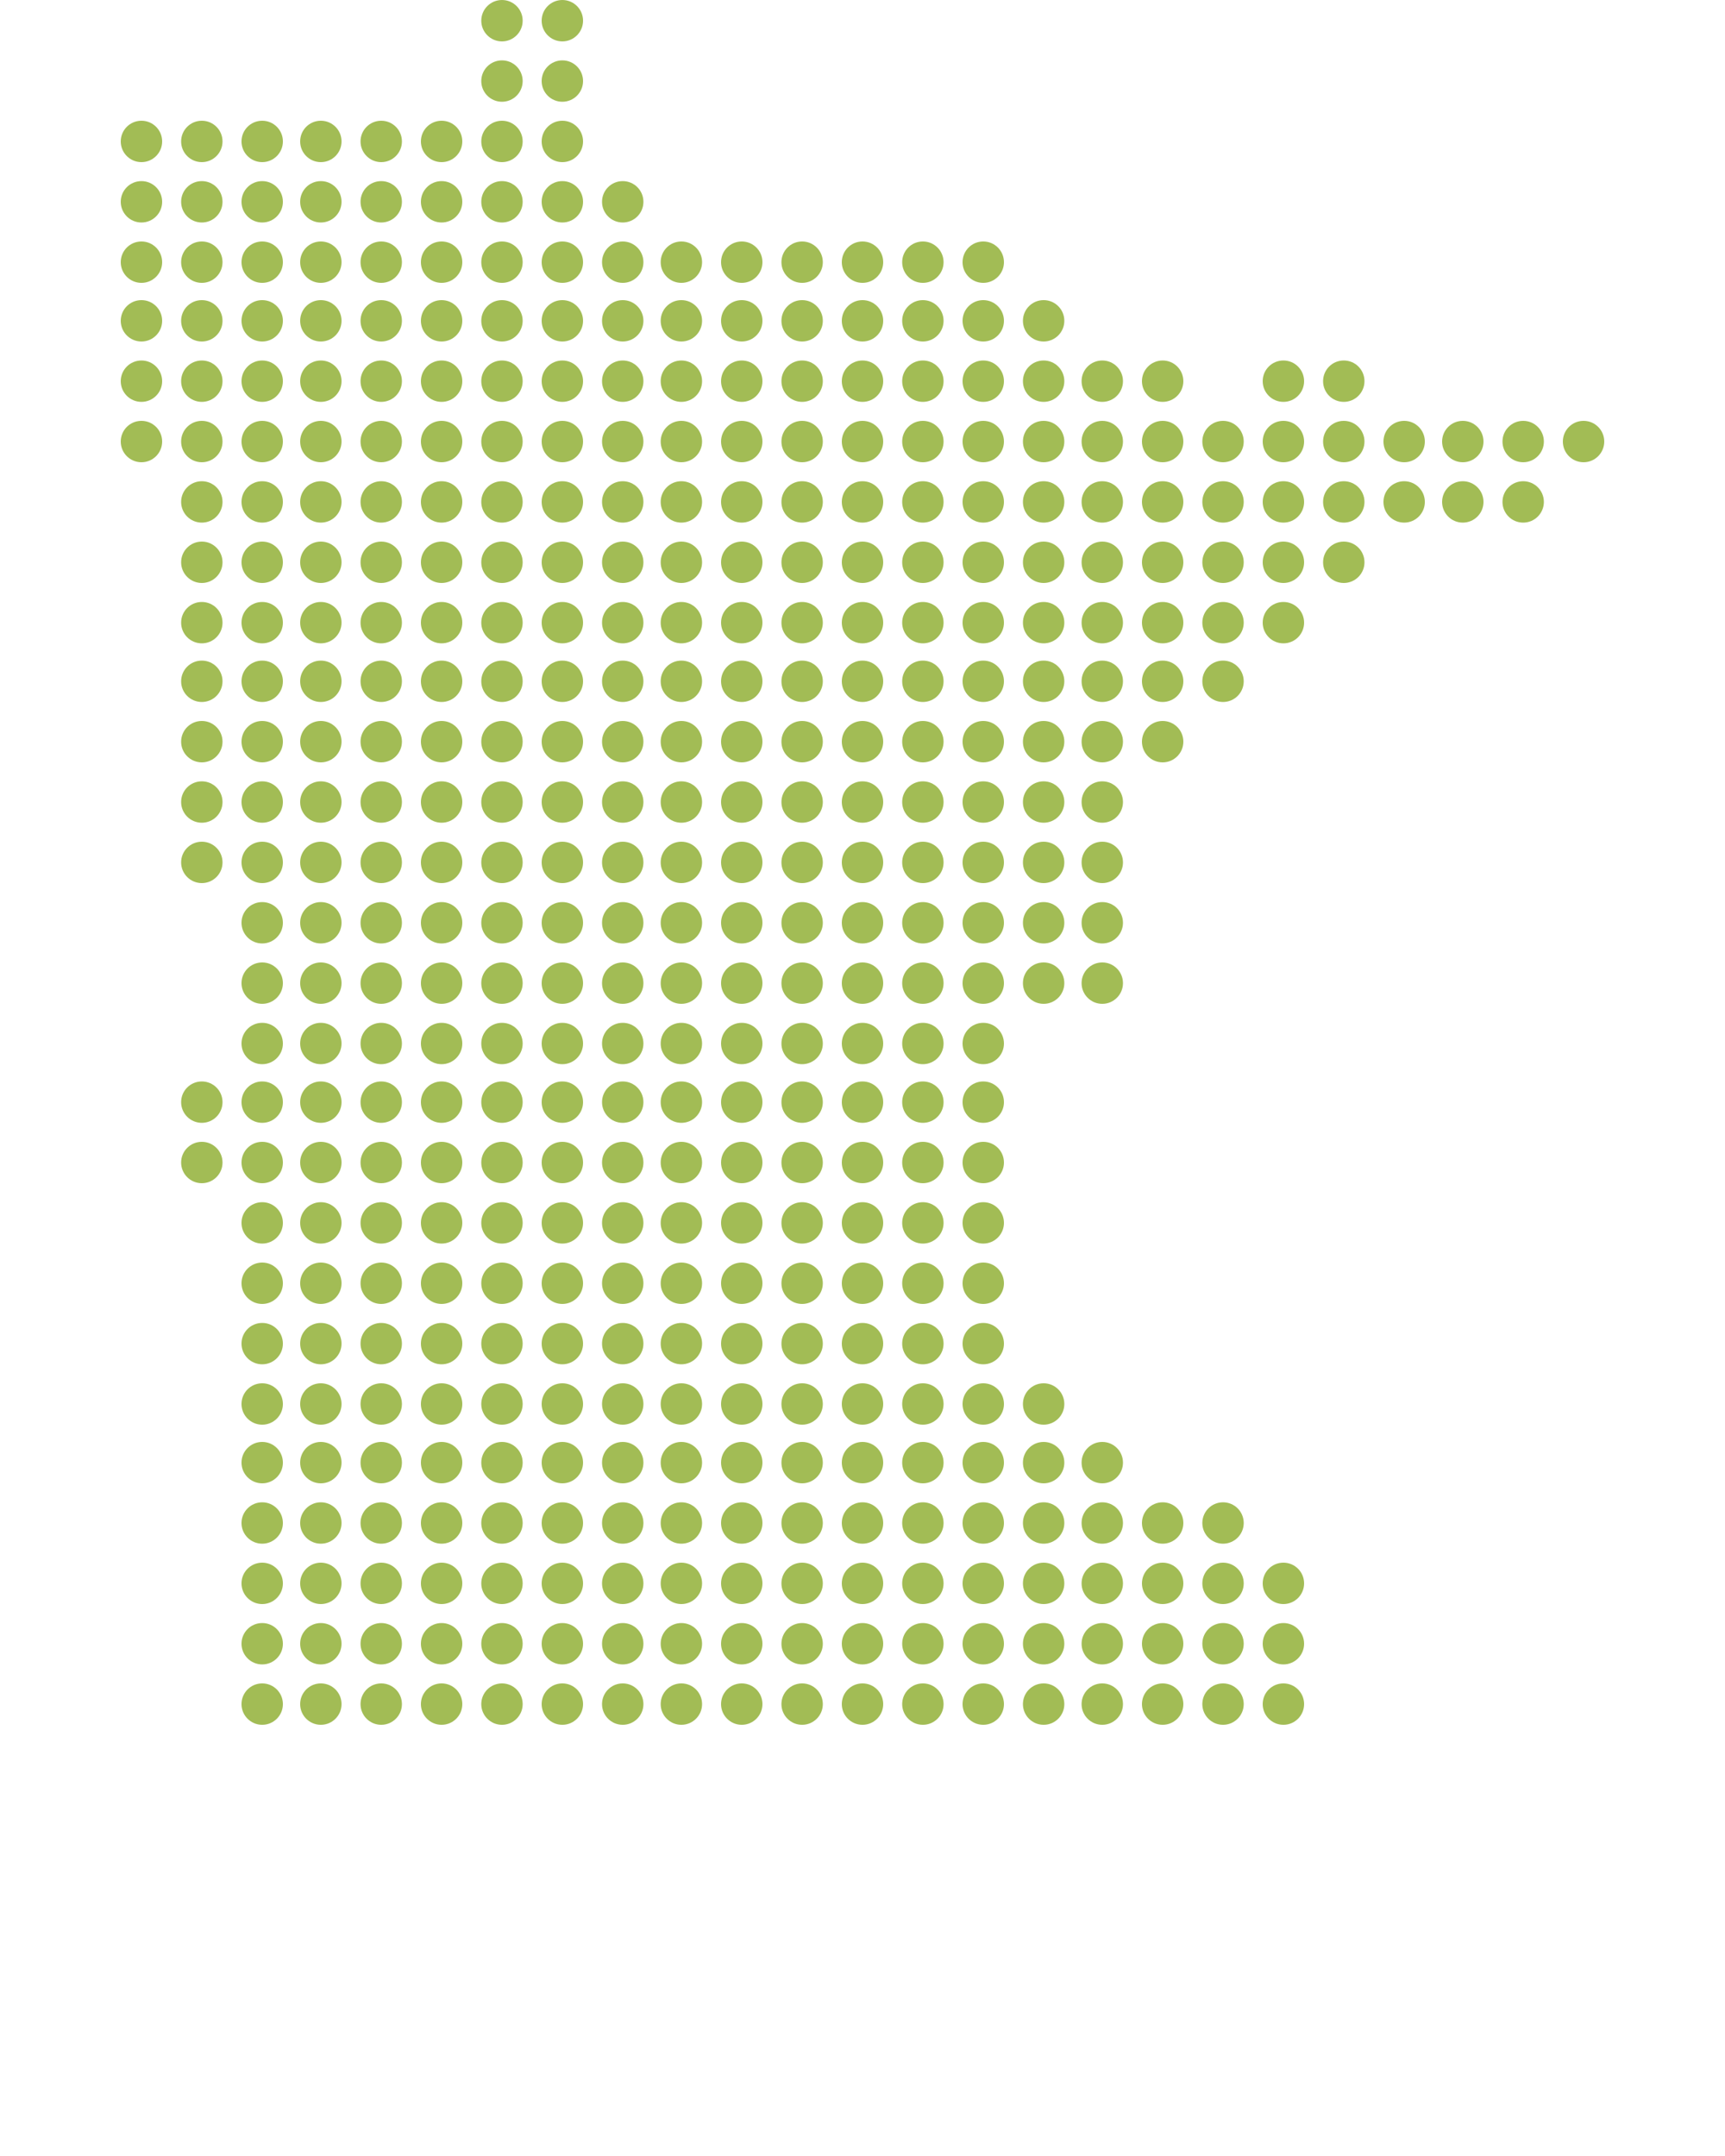 <?xml version="1.0" encoding="UTF-8" standalone="no"?>
<svg
   xmlns:dc="http://purl.org/dc/elements/1.1/"
   xmlns:cc="http://creativecommons.org/ns#"
   xmlns:rdf="http://www.w3.org/1999/02/22-rdf-syntax-ns#"
   xmlns:svg="http://www.w3.org/2000/svg"
   xmlns="http://www.w3.org/2000/svg"
   xmlns:sodipodi="http://sodipodi.sourceforge.net/DTD/sodipodi-0.dtd"
   xmlns:inkscape="http://www.inkscape.org/namespaces/inkscape"
   version="1.1"
   x="0px"
   y="0px"
   viewBox="0 0 100 125"
   style="enable-background:new 0 0 100 100;"
   xml:space="preserve"
   id="svg4296"
   inkscape:version="0.91 r13725"
   sodipodi:docname="mn.svg"><defs
     id="defs5178" /><sodipodi:namedview
     pagecolor="#ffffff"
     bordercolor="#666666"
     borderopacity="1"
     objecttolerance="10"
     gridtolerance="10"
     guidetolerance="10"
     inkscape:pageopacity="0"
     inkscape:pageshadow="2"
     inkscape:window-width="1275"
     inkscape:window-height="818"
     id="namedview5176"
     showgrid="false"
     inkscape:zoom="5.232"
     inkscape:cx="52.866972"
     inkscape:cy="77.79052"
     inkscape:window-x="71"
     inkscape:window-y="5"
     inkscape:window-maximized="0"
     inkscape:current-layer="svg4296" /><g
     id="g4298"
     style="fill:#a2bc55;fill-opacity:1"><circle
       cx="29.1"
       cy="1.2"
       r="1.2"
       id="circle4300"
       style="fill:#a2bc55;fill-opacity:1" /><circle
       cx="32.6"
       cy="1.2"
       r="1.2"
       id="circle4302"
       style="fill:#a2bc55;fill-opacity:1" /><circle
       cx="29.1"
       cy="4.7"
       r="1.2"
       id="circle4304"
       style="fill:#a2bc55;fill-opacity:1" /><circle
       cx="32.6"
       cy="4.7"
       r="1.2"
       id="circle4306"
       style="fill:#a2bc55;fill-opacity:1" /><circle
       cx="8.2"
       cy="8.2"
       r="1.2"
       id="circle4308"
       style="fill:#a2bc55;fill-opacity:1" /><circle
       cx="11.7"
       cy="8.2"
       r="1.2"
       id="circle4310"
       style="fill:#a2bc55;fill-opacity:1" /><circle
       cx="15.2"
       cy="8.2"
       r="1.2"
       id="circle4312"
       style="fill:#a2bc55;fill-opacity:1" /><circle
       cx="18.6"
       cy="8.2"
       r="1.2"
       id="circle4314"
       style="fill:#a2bc55;fill-opacity:1" /><circle
       cx="22.1"
       cy="8.2"
       r="1.2"
       id="circle4316"
       style="fill:#a2bc55;fill-opacity:1" /><circle
       cx="25.6"
       cy="8.2"
       r="1.2"
       id="circle4318"
       style="fill:#a2bc55;fill-opacity:1" /><circle
       cx="29.1"
       cy="8.2"
       r="1.2"
       id="circle4320"
       style="fill:#a2bc55;fill-opacity:1" /><circle
       cx="32.6"
       cy="8.2"
       r="1.2"
       id="circle4322"
       style="fill:#a2bc55;fill-opacity:1" /><circle
       cx="8.2"
       cy="11.7"
       r="1.2"
       id="circle4324"
       style="fill:#a2bc55;fill-opacity:1" /><circle
       cx="11.7"
       cy="11.7"
       r="1.2"
       id="circle4326"
       style="fill:#a2bc55;fill-opacity:1" /><circle
       cx="15.2"
       cy="11.7"
       r="1.2"
       id="circle4328"
       style="fill:#a2bc55;fill-opacity:1" /><circle
       cx="18.6"
       cy="11.7"
       r="1.2"
       id="circle4330"
       style="fill:#a2bc55;fill-opacity:1" /><circle
       cx="22.1"
       cy="11.7"
       r="1.2"
       id="circle4332"
       style="fill:#a2bc55;fill-opacity:1" /><circle
       cx="25.6"
       cy="11.7"
       r="1.2"
       id="circle4334"
       style="fill:#a2bc55;fill-opacity:1" /><circle
       cx="29.1"
       cy="11.7"
       r="1.2"
       id="circle4336"
       style="fill:#a2bc55;fill-opacity:1" /><circle
       cx="32.6"
       cy="11.7"
       r="1.2"
       id="circle4338"
       style="fill:#a2bc55;fill-opacity:1" /><circle
       cx="36.1"
       cy="11.7"
       r="1.2"
       id="circle4340"
       style="fill:#a2bc55;fill-opacity:1" /><circle
       cx="8.2"
       cy="15.2"
       r="1.2"
       id="circle4342"
       style="fill:#a2bc55;fill-opacity:1" /><circle
       cx="11.7"
       cy="15.2"
       r="1.2"
       id="circle4344"
       style="fill:#a2bc55;fill-opacity:1" /><circle
       cx="15.2"
       cy="15.2"
       r="1.2"
       id="circle4346"
       style="fill:#a2bc55;fill-opacity:1" /><circle
       cx="18.6"
       cy="15.2"
       r="1.2"
       id="circle4348"
       style="fill:#a2bc55;fill-opacity:1" /><circle
       cx="22.1"
       cy="15.2"
       r="1.2"
       id="circle4350"
       style="fill:#a2bc55;fill-opacity:1" /><circle
       cx="25.6"
       cy="15.2"
       r="1.2"
       id="circle4352"
       style="fill:#a2bc55;fill-opacity:1" /><circle
       cx="29.1"
       cy="15.2"
       r="1.2"
       id="circle4354"
       style="fill:#a2bc55;fill-opacity:1" /><circle
       cx="32.6"
       cy="15.2"
       r="1.2"
       id="circle4356"
       style="fill:#a2bc55;fill-opacity:1" /><circle
       cx="36.1"
       cy="15.2"
       r="1.2"
       id="circle4358"
       style="fill:#a2bc55;fill-opacity:1" /><circle
       cx="39.5"
       cy="15.2"
       r="1.2"
       id="circle4360"
       style="fill:#a2bc55;fill-opacity:1" /><circle
       cx="43"
       cy="15.2"
       r="1.2"
       id="circle4362"
       style="fill:#a2bc55;fill-opacity:1" /><circle
       cx="46.5"
       cy="15.2"
       r="1.2"
       id="circle4364"
       style="fill:#a2bc55;fill-opacity:1" /><circle
       cx="50"
       cy="15.2"
       r="1.2"
       id="circle4366"
       style="fill:#a2bc55;fill-opacity:1" /><circle
       cx="53.5"
       cy="15.2"
       r="1.2"
       id="circle4368"
       style="fill:#a2bc55;fill-opacity:1" /><circle
       cx="57"
       cy="15.2"
       r="1.2"
       id="circle4370"
       style="fill:#a2bc55;fill-opacity:1" /><circle
       cx="8.2"
       cy="18.6"
       r="1.2"
       id="circle4372"
       style="fill:#a2bc55;fill-opacity:1" /><circle
       cx="11.7"
       cy="18.6"
       r="1.2"
       id="circle4374"
       style="fill:#a2bc55;fill-opacity:1" /><circle
       cx="15.2"
       cy="18.6"
       r="1.2"
       id="circle4376"
       style="fill:#a2bc55;fill-opacity:1" /><circle
       cx="18.6"
       cy="18.6"
       r="1.2"
       id="circle4378"
       style="fill:#a2bc55;fill-opacity:1" /><circle
       cx="22.1"
       cy="18.6"
       r="1.2"
       id="circle4380"
       style="fill:#a2bc55;fill-opacity:1" /><circle
       cx="25.6"
       cy="18.6"
       r="1.2"
       id="circle4382"
       style="fill:#a2bc55;fill-opacity:1" /><circle
       cx="29.1"
       cy="18.6"
       r="1.2"
       id="circle4384"
       style="fill:#a2bc55;fill-opacity:1" /><circle
       cx="32.6"
       cy="18.6"
       r="1.2"
       id="circle4386"
       style="fill:#a2bc55;fill-opacity:1" /><circle
       cx="36.1"
       cy="18.6"
       r="1.2"
       id="circle4388"
       style="fill:#a2bc55;fill-opacity:1" /><circle
       cx="39.5"
       cy="18.6"
       r="1.2"
       id="circle4390"
       style="fill:#a2bc55;fill-opacity:1" /><circle
       cx="43"
       cy="18.6"
       r="1.2"
       id="circle4392"
       style="fill:#a2bc55;fill-opacity:1" /><circle
       cx="46.5"
       cy="18.6"
       r="1.2"
       id="circle4394"
       style="fill:#a2bc55;fill-opacity:1" /><circle
       cx="50"
       cy="18.6"
       r="1.2"
       id="circle4396"
       style="fill:#a2bc55;fill-opacity:1" /><circle
       cx="53.5"
       cy="18.6"
       r="1.2"
       id="circle4398"
       style="fill:#a2bc55;fill-opacity:1" /><circle
       cx="57"
       cy="18.6"
       r="1.2"
       id="circle4400"
       style="fill:#a2bc55;fill-opacity:1" /><circle
       cx="60.5"
       cy="18.6"
       r="1.2"
       id="circle4402"
       style="fill:#a2bc55;fill-opacity:1" /><circle
       cx="8.2"
       cy="22.1"
       r="1.2"
       id="circle4404"
       style="fill:#a2bc55;fill-opacity:1" /><circle
       cx="11.7"
       cy="22.1"
       r="1.2"
       id="circle4406"
       style="fill:#a2bc55;fill-opacity:1" /><circle
       cx="15.2"
       cy="22.1"
       r="1.2"
       id="circle4408"
       style="fill:#a2bc55;fill-opacity:1" /><circle
       cx="18.6"
       cy="22.1"
       r="1.2"
       id="circle4410"
       style="fill:#a2bc55;fill-opacity:1" /><circle
       cx="22.1"
       cy="22.1"
       r="1.2"
       id="circle4412"
       style="fill:#a2bc55;fill-opacity:1" /><circle
       cx="25.6"
       cy="22.1"
       r="1.2"
       id="circle4414"
       style="fill:#a2bc55;fill-opacity:1" /><circle
       cx="29.1"
       cy="22.1"
       r="1.2"
       id="circle4416"
       style="fill:#a2bc55;fill-opacity:1" /><circle
       cx="32.6"
       cy="22.1"
       r="1.2"
       id="circle4418"
       style="fill:#a2bc55;fill-opacity:1" /><circle
       cx="36.1"
       cy="22.1"
       r="1.2"
       id="circle4420"
       style="fill:#a2bc55;fill-opacity:1" /><circle
       cx="39.5"
       cy="22.1"
       r="1.2"
       id="circle4422"
       style="fill:#a2bc55;fill-opacity:1" /><circle
       cx="43"
       cy="22.1"
       r="1.2"
       id="circle4424"
       style="fill:#a2bc55;fill-opacity:1" /><circle
       cx="46.5"
       cy="22.1"
       r="1.2"
       id="circle4426"
       style="fill:#a2bc55;fill-opacity:1" /><circle
       cx="50"
       cy="22.1"
       r="1.2"
       id="circle4428"
       style="fill:#a2bc55;fill-opacity:1" /><circle
       cx="53.5"
       cy="22.1"
       r="1.2"
       id="circle4430"
       style="fill:#a2bc55;fill-opacity:1" /><circle
       cx="57"
       cy="22.1"
       r="1.2"
       id="circle4432"
       style="fill:#a2bc55;fill-opacity:1" /><circle
       cx="60.5"
       cy="22.1"
       r="1.2"
       id="circle4434"
       style="fill:#a2bc55;fill-opacity:1" /><circle
       cx="63.9"
       cy="22.1"
       r="1.2"
       id="circle4436"
       style="fill:#a2bc55;fill-opacity:1" /><circle
       cx="67.4"
       cy="22.1"
       r="1.2"
       id="circle4438"
       style="fill:#a2bc55;fill-opacity:1" /><circle
       cx="74.4"
       cy="22.1"
       r="1.2"
       id="circle4440"
       style="fill:#a2bc55;fill-opacity:1" /><circle
       cx="77.9"
       cy="22.1"
       r="1.2"
       id="circle4442"
       style="fill:#a2bc55;fill-opacity:1" /><circle
       cx="8.2"
       cy="25.6"
       r="1.2"
       id="circle4444"
       style="fill:#a2bc55;fill-opacity:1" /><circle
       cx="11.7"
       cy="25.6"
       r="1.2"
       id="circle4446"
       style="fill:#a2bc55;fill-opacity:1" /><circle
       cx="15.2"
       cy="25.6"
       r="1.2"
       id="circle4448"
       style="fill:#a2bc55;fill-opacity:1" /><circle
       cx="18.6"
       cy="25.6"
       r="1.2"
       id="circle4450"
       style="fill:#a2bc55;fill-opacity:1" /><circle
       cx="22.1"
       cy="25.6"
       r="1.2"
       id="circle4452"
       style="fill:#a2bc55;fill-opacity:1" /><circle
       cx="25.6"
       cy="25.6"
       r="1.2"
       id="circle4454"
       style="fill:#a2bc55;fill-opacity:1" /><circle
       cx="29.1"
       cy="25.6"
       r="1.2"
       id="circle4456"
       style="fill:#a2bc55;fill-opacity:1" /><circle
       cx="32.6"
       cy="25.6"
       r="1.2"
       id="circle4458"
       style="fill:#a2bc55;fill-opacity:1" /><circle
       cx="36.1"
       cy="25.6"
       r="1.2"
       id="circle4460"
       style="fill:#a2bc55;fill-opacity:1" /><circle
       cx="39.5"
       cy="25.6"
       r="1.2"
       id="circle4462"
       style="fill:#a2bc55;fill-opacity:1" /><circle
       cx="43"
       cy="25.6"
       r="1.2"
       id="circle4464"
       style="fill:#a2bc55;fill-opacity:1" /><circle
       cx="46.5"
       cy="25.6"
       r="1.2"
       id="circle4466"
       style="fill:#a2bc55;fill-opacity:1" /><circle
       cx="50"
       cy="25.6"
       r="1.2"
       id="circle4468"
       style="fill:#a2bc55;fill-opacity:1" /><circle
       cx="53.5"
       cy="25.6"
       r="1.2"
       id="circle4470"
       style="fill:#a2bc55;fill-opacity:1" /><circle
       cx="57"
       cy="25.6"
       r="1.2"
       id="circle4472"
       style="fill:#a2bc55;fill-opacity:1" /><circle
       cx="60.5"
       cy="25.6"
       r="1.2"
       id="circle4474"
       style="fill:#a2bc55;fill-opacity:1" /><circle
       cx="63.9"
       cy="25.6"
       r="1.2"
       id="circle4476"
       style="fill:#a2bc55;fill-opacity:1" /><circle
       cx="67.4"
       cy="25.6"
       r="1.2"
       id="circle4478"
       style="fill:#a2bc55;fill-opacity:1" /><circle
       cx="70.9"
       cy="25.6"
       r="1.2"
       id="circle4480"
       style="fill:#a2bc55;fill-opacity:1" /><circle
       cx="74.4"
       cy="25.6"
       r="1.2"
       id="circle4482"
       style="fill:#a2bc55;fill-opacity:1" /><circle
       cx="77.9"
       cy="25.6"
       r="1.2"
       id="circle4484"
       style="fill:#a2bc55;fill-opacity:1" /><circle
       cx="81.4"
       cy="25.6"
       r="1.2"
       id="circle4486"
       style="fill:#a2bc55;fill-opacity:1" /><circle
       cx="84.8"
       cy="25.6"
       r="1.2"
       id="circle4488"
       style="fill:#a2bc55;fill-opacity:1" /><circle
       cx="88.3"
       cy="25.6"
       r="1.2"
       id="circle4490"
       style="fill:#a2bc55;fill-opacity:1" /><circle
       cx="91.8"
       cy="25.6"
       r="1.2"
       id="circle4492"
       style="fill:#a2bc55;fill-opacity:1" /><circle
       cx="11.7"
       cy="29.1"
       r="1.2"
       id="circle4494"
       style="fill:#a2bc55;fill-opacity:1" /><circle
       cx="15.2"
       cy="29.1"
       r="1.2"
       id="circle4496"
       style="fill:#a2bc55;fill-opacity:1" /><circle
       cx="18.6"
       cy="29.1"
       r="1.2"
       id="circle4498"
       style="fill:#a2bc55;fill-opacity:1" /><circle
       cx="22.1"
       cy="29.1"
       r="1.2"
       id="circle4500"
       style="fill:#a2bc55;fill-opacity:1" /><circle
       cx="25.6"
       cy="29.1"
       r="1.2"
       id="circle4502"
       style="fill:#a2bc55;fill-opacity:1" /><circle
       cx="29.1"
       cy="29.1"
       r="1.2"
       id="circle4504"
       style="fill:#a2bc55;fill-opacity:1" /><circle
       cx="32.6"
       cy="29.1"
       r="1.2"
       id="circle4506"
       style="fill:#a2bc55;fill-opacity:1" /><circle
       cx="36.1"
       cy="29.1"
       r="1.2"
       id="circle4508"
       style="fill:#a2bc55;fill-opacity:1" /><circle
       cx="39.5"
       cy="29.1"
       r="1.2"
       id="circle4510"
       style="fill:#a2bc55;fill-opacity:1" /><circle
       cx="43"
       cy="29.1"
       r="1.2"
       id="circle4512"
       style="fill:#a2bc55;fill-opacity:1" /><circle
       cx="46.5"
       cy="29.1"
       r="1.2"
       id="circle4514"
       style="fill:#a2bc55;fill-opacity:1" /><circle
       cx="50"
       cy="29.1"
       r="1.2"
       id="circle4516"
       style="fill:#a2bc55;fill-opacity:1" /><circle
       cx="53.5"
       cy="29.1"
       r="1.2"
       id="circle4518"
       style="fill:#a2bc55;fill-opacity:1" /><circle
       cx="57"
       cy="29.1"
       r="1.2"
       id="circle4520"
       style="fill:#a2bc55;fill-opacity:1" /><circle
       cx="60.5"
       cy="29.1"
       r="1.2"
       id="circle4522"
       style="fill:#a2bc55;fill-opacity:1" /><circle
       cx="63.9"
       cy="29.1"
       r="1.2"
       id="circle4524"
       style="fill:#a2bc55;fill-opacity:1" /><circle
       cx="67.4"
       cy="29.1"
       r="1.2"
       id="circle4526"
       style="fill:#a2bc55;fill-opacity:1" /><circle
       cx="70.9"
       cy="29.1"
       r="1.2"
       id="circle4528"
       style="fill:#a2bc55;fill-opacity:1" /><circle
       cx="74.4"
       cy="29.1"
       r="1.2"
       id="circle4530"
       style="fill:#a2bc55;fill-opacity:1" /><circle
       cx="77.9"
       cy="29.1"
       r="1.2"
       id="circle4532"
       style="fill:#a2bc55;fill-opacity:1" /><circle
       cx="81.4"
       cy="29.1"
       r="1.2"
       id="circle4534"
       style="fill:#a2bc55;fill-opacity:1" /><circle
       cx="84.8"
       cy="29.1"
       r="1.2"
       id="circle4536"
       style="fill:#a2bc55;fill-opacity:1" /><circle
       cx="88.3"
       cy="29.1"
       r="1.2"
       id="circle4538"
       style="fill:#a2bc55;fill-opacity:1" /><circle
       cx="11.7"
       cy="32.6"
       r="1.2"
       id="circle4540"
       style="fill:#a2bc55;fill-opacity:1" /><circle
       cx="15.2"
       cy="32.6"
       r="1.2"
       id="circle4542"
       style="fill:#a2bc55;fill-opacity:1" /><circle
       cx="18.6"
       cy="32.6"
       r="1.2"
       id="circle4544"
       style="fill:#a2bc55;fill-opacity:1" /><circle
       cx="22.1"
       cy="32.6"
       r="1.2"
       id="circle4546"
       style="fill:#a2bc55;fill-opacity:1" /><circle
       cx="25.6"
       cy="32.6"
       r="1.2"
       id="circle4548"
       style="fill:#a2bc55;fill-opacity:1" /><circle
       cx="29.1"
       cy="32.6"
       r="1.2"
       id="circle4550"
       style="fill:#a2bc55;fill-opacity:1" /><circle
       cx="32.6"
       cy="32.6"
       r="1.2"
       id="circle4552"
       style="fill:#a2bc55;fill-opacity:1" /><circle
       cx="36.1"
       cy="32.6"
       r="1.2"
       id="circle4554"
       style="fill:#a2bc55;fill-opacity:1" /><circle
       cx="39.5"
       cy="32.6"
       r="1.2"
       id="circle4556"
       style="fill:#a2bc55;fill-opacity:1" /><circle
       cx="43"
       cy="32.6"
       r="1.2"
       id="circle4558"
       style="fill:#a2bc55;fill-opacity:1" /><circle
       cx="46.5"
       cy="32.6"
       r="1.2"
       id="circle4560"
       style="fill:#a2bc55;fill-opacity:1" /><circle
       cx="50"
       cy="32.6"
       r="1.2"
       id="circle4562"
       style="fill:#a2bc55;fill-opacity:1" /><circle
       cx="53.5"
       cy="32.6"
       r="1.2"
       id="circle4564"
       style="fill:#a2bc55;fill-opacity:1" /><circle
       cx="57"
       cy="32.6"
       r="1.2"
       id="circle4566"
       style="fill:#a2bc55;fill-opacity:1" /><circle
       cx="60.5"
       cy="32.6"
       r="1.2"
       id="circle4568"
       style="fill:#a2bc55;fill-opacity:1" /><circle
       cx="63.9"
       cy="32.6"
       r="1.2"
       id="circle4570"
       style="fill:#a2bc55;fill-opacity:1" /><circle
       cx="67.4"
       cy="32.6"
       r="1.2"
       id="circle4572"
       style="fill:#a2bc55;fill-opacity:1" /><circle
       cx="70.9"
       cy="32.6"
       r="1.2"
       id="circle4574"
       style="fill:#a2bc55;fill-opacity:1" /><circle
       cx="74.4"
       cy="32.6"
       r="1.2"
       id="circle4576"
       style="fill:#a2bc55;fill-opacity:1" /><circle
       cx="77.9"
       cy="32.6"
       r="1.2"
       id="circle4578"
       style="fill:#a2bc55;fill-opacity:1" /><circle
       cx="11.7"
       cy="36.1"
       r="1.2"
       id="circle4580"
       style="fill:#a2bc55;fill-opacity:1" /><circle
       cx="15.2"
       cy="36.1"
       r="1.2"
       id="circle4582"
       style="fill:#a2bc55;fill-opacity:1" /><circle
       cx="18.6"
       cy="36.1"
       r="1.2"
       id="circle4584"
       style="fill:#a2bc55;fill-opacity:1" /><circle
       cx="22.1"
       cy="36.1"
       r="1.2"
       id="circle4586"
       style="fill:#a2bc55;fill-opacity:1" /><circle
       cx="25.6"
       cy="36.1"
       r="1.2"
       id="circle4588"
       style="fill:#a2bc55;fill-opacity:1" /><circle
       cx="29.1"
       cy="36.1"
       r="1.2"
       id="circle4590"
       style="fill:#a2bc55;fill-opacity:1" /><circle
       cx="32.6"
       cy="36.1"
       r="1.2"
       id="circle4592"
       style="fill:#a2bc55;fill-opacity:1" /><circle
       cx="36.1"
       cy="36.1"
       r="1.2"
       id="circle4594"
       style="fill:#a2bc55;fill-opacity:1" /><circle
       cx="39.5"
       cy="36.1"
       r="1.2"
       id="circle4596"
       style="fill:#a2bc55;fill-opacity:1" /><circle
       cx="43"
       cy="36.1"
       r="1.2"
       id="circle4598"
       style="fill:#a2bc55;fill-opacity:1" /><circle
       cx="46.5"
       cy="36.1"
       r="1.2"
       id="circle4600"
       style="fill:#a2bc55;fill-opacity:1" /><circle
       cx="50"
       cy="36.1"
       r="1.2"
       id="circle4602"
       style="fill:#a2bc55;fill-opacity:1" /><circle
       cx="53.5"
       cy="36.1"
       r="1.2"
       id="circle4604"
       style="fill:#a2bc55;fill-opacity:1" /><circle
       cx="57"
       cy="36.1"
       r="1.2"
       id="circle4606"
       style="fill:#a2bc55;fill-opacity:1" /><circle
       cx="60.5"
       cy="36.1"
       r="1.2"
       id="circle4608"
       style="fill:#a2bc55;fill-opacity:1" /><circle
       cx="63.9"
       cy="36.1"
       r="1.2"
       id="circle4610"
       style="fill:#a2bc55;fill-opacity:1" /><circle
       cx="67.4"
       cy="36.1"
       r="1.2"
       id="circle4612"
       style="fill:#a2bc55;fill-opacity:1" /><circle
       cx="70.9"
       cy="36.1"
       r="1.2"
       id="circle4614"
       style="fill:#a2bc55;fill-opacity:1" /><circle
       cx="74.4"
       cy="36.1"
       r="1.2"
       id="circle4616"
       style="fill:#a2bc55;fill-opacity:1" /><circle
       cx="11.7"
       cy="39.5"
       r="1.2"
       id="circle4618"
       style="fill:#a2bc55;fill-opacity:1" /><circle
       cx="15.2"
       cy="39.5"
       r="1.2"
       id="circle4620"
       style="fill:#a2bc55;fill-opacity:1" /><circle
       cx="18.6"
       cy="39.5"
       r="1.2"
       id="circle4622"
       style="fill:#a2bc55;fill-opacity:1" /><circle
       cx="22.1"
       cy="39.5"
       r="1.2"
       id="circle4624"
       style="fill:#a2bc55;fill-opacity:1" /><circle
       cx="25.6"
       cy="39.5"
       r="1.2"
       id="circle4626"
       style="fill:#a2bc55;fill-opacity:1" /><circle
       cx="29.1"
       cy="39.5"
       r="1.2"
       id="circle4628"
       style="fill:#a2bc55;fill-opacity:1" /><circle
       cx="32.6"
       cy="39.5"
       r="1.2"
       id="circle4630"
       style="fill:#a2bc55;fill-opacity:1" /><circle
       cx="36.1"
       cy="39.5"
       r="1.2"
       id="circle4632"
       style="fill:#a2bc55;fill-opacity:1" /><circle
       cx="39.5"
       cy="39.5"
       r="1.2"
       id="circle4634"
       style="fill:#a2bc55;fill-opacity:1" /><circle
       cx="43"
       cy="39.5"
       r="1.2"
       id="circle4636"
       style="fill:#a2bc55;fill-opacity:1" /><circle
       cx="46.5"
       cy="39.5"
       r="1.2"
       id="circle4638"
       style="fill:#a2bc55;fill-opacity:1" /><circle
       cx="50"
       cy="39.5"
       r="1.2"
       id="circle4640"
       style="fill:#a2bc55;fill-opacity:1" /><circle
       cx="53.5"
       cy="39.5"
       r="1.2"
       id="circle4642"
       style="fill:#a2bc55;fill-opacity:1" /><circle
       cx="57"
       cy="39.5"
       r="1.2"
       id="circle4644"
       style="fill:#a2bc55;fill-opacity:1" /><circle
       cx="60.5"
       cy="39.5"
       r="1.2"
       id="circle4646"
       style="fill:#a2bc55;fill-opacity:1" /><circle
       cx="63.9"
       cy="39.5"
       r="1.2"
       id="circle4648"
       style="fill:#a2bc55;fill-opacity:1" /><circle
       cx="67.4"
       cy="39.5"
       r="1.2"
       id="circle4650"
       style="fill:#a2bc55;fill-opacity:1" /><circle
       cx="70.9"
       cy="39.5"
       r="1.2"
       id="circle4652"
       style="fill:#a2bc55;fill-opacity:1" /><circle
       cx="11.7"
       cy="43"
       r="1.2"
       id="circle4654"
       style="fill:#a2bc55;fill-opacity:1" /><circle
       cx="15.2"
       cy="43"
       r="1.2"
       id="circle4656"
       style="fill:#a2bc55;fill-opacity:1" /><circle
       cx="18.6"
       cy="43"
       r="1.2"
       id="circle4658"
       style="fill:#a2bc55;fill-opacity:1" /><circle
       cx="22.1"
       cy="43"
       r="1.2"
       id="circle4660"
       style="fill:#a2bc55;fill-opacity:1" /><circle
       cx="25.6"
       cy="43"
       r="1.2"
       id="circle4662"
       style="fill:#a2bc55;fill-opacity:1" /><circle
       cx="29.1"
       cy="43"
       r="1.2"
       id="circle4664"
       style="fill:#a2bc55;fill-opacity:1" /><circle
       cx="32.6"
       cy="43"
       r="1.2"
       id="circle4666"
       style="fill:#a2bc55;fill-opacity:1" /><circle
       cx="36.1"
       cy="43"
       r="1.2"
       id="circle4668"
       style="fill:#a2bc55;fill-opacity:1" /><circle
       cx="39.5"
       cy="43"
       r="1.2"
       id="circle4670"
       style="fill:#a2bc55;fill-opacity:1" /><circle
       cx="43"
       cy="43"
       r="1.2"
       id="circle4672"
       style="fill:#a2bc55;fill-opacity:1" /><circle
       cx="46.5"
       cy="43"
       r="1.2"
       id="circle4674"
       style="fill:#a2bc55;fill-opacity:1" /><circle
       cx="50"
       cy="43"
       r="1.2"
       id="circle4676"
       style="fill:#a2bc55;fill-opacity:1" /><circle
       cx="53.5"
       cy="43"
       r="1.2"
       id="circle4678"
       style="fill:#a2bc55;fill-opacity:1" /><circle
       cx="57"
       cy="43"
       r="1.2"
       id="circle4680"
       style="fill:#a2bc55;fill-opacity:1" /><circle
       cx="60.5"
       cy="43"
       r="1.2"
       id="circle4682"
       style="fill:#a2bc55;fill-opacity:1" /><circle
       cx="63.9"
       cy="43"
       r="1.2"
       id="circle4684"
       style="fill:#a2bc55;fill-opacity:1" /><circle
       cx="67.4"
       cy="43"
       r="1.2"
       id="circle4686"
       style="fill:#a2bc55;fill-opacity:1" /><circle
       cx="11.7"
       cy="46.5"
       r="1.2"
       id="circle4688"
       style="fill:#a2bc55;fill-opacity:1" /><circle
       cx="15.2"
       cy="46.5"
       r="1.2"
       id="circle4690"
       style="fill:#a2bc55;fill-opacity:1" /><circle
       cx="18.6"
       cy="46.5"
       r="1.2"
       id="circle4692"
       style="fill:#a2bc55;fill-opacity:1" /><circle
       cx="22.1"
       cy="46.5"
       r="1.2"
       id="circle4694"
       style="fill:#a2bc55;fill-opacity:1" /><circle
       cx="25.6"
       cy="46.5"
       r="1.2"
       id="circle4696"
       style="fill:#a2bc55;fill-opacity:1" /><circle
       cx="29.1"
       cy="46.5"
       r="1.2"
       id="circle4698"
       style="fill:#a2bc55;fill-opacity:1" /><circle
       cx="32.6"
       cy="46.5"
       r="1.2"
       id="circle4700"
       style="fill:#a2bc55;fill-opacity:1" /><circle
       cx="36.1"
       cy="46.5"
       r="1.2"
       id="circle4702"
       style="fill:#a2bc55;fill-opacity:1" /><circle
       cx="39.5"
       cy="46.5"
       r="1.2"
       id="circle4704"
       style="fill:#a2bc55;fill-opacity:1" /><circle
       cx="43"
       cy="46.5"
       r="1.2"
       id="circle4706"
       style="fill:#a2bc55;fill-opacity:1" /><circle
       cx="46.5"
       cy="46.5"
       r="1.2"
       id="circle4708"
       style="fill:#a2bc55;fill-opacity:1" /><circle
       cx="50"
       cy="46.5"
       r="1.2"
       id="circle4710"
       style="fill:#a2bc55;fill-opacity:1" /><circle
       cx="53.5"
       cy="46.5"
       r="1.2"
       id="circle4712"
       style="fill:#a2bc55;fill-opacity:1" /><circle
       cx="57"
       cy="46.5"
       r="1.2"
       id="circle4714"
       style="fill:#a2bc55;fill-opacity:1" /><circle
       cx="60.5"
       cy="46.5"
       r="1.2"
       id="circle4716"
       style="fill:#a2bc55;fill-opacity:1" /><circle
       cx="63.9"
       cy="46.5"
       r="1.2"
       id="circle4718"
       style="fill:#a2bc55;fill-opacity:1" /><circle
       cx="11.7"
       cy="50"
       r="1.2"
       id="circle4720"
       style="fill:#a2bc55;fill-opacity:1" /><circle
       cx="15.2"
       cy="50"
       r="1.2"
       id="circle4722"
       style="fill:#a2bc55;fill-opacity:1" /><circle
       cx="18.6"
       cy="50"
       r="1.2"
       id="circle4724"
       style="fill:#a2bc55;fill-opacity:1" /><circle
       cx="22.1"
       cy="50"
       r="1.2"
       id="circle4726"
       style="fill:#a2bc55;fill-opacity:1" /><circle
       cx="25.6"
       cy="50"
       r="1.2"
       id="circle4728"
       style="fill:#a2bc55;fill-opacity:1" /><circle
       cx="29.1"
       cy="50"
       r="1.2"
       id="circle4730"
       style="fill:#a2bc55;fill-opacity:1" /><circle
       cx="32.6"
       cy="50"
       r="1.2"
       id="circle4732"
       style="fill:#a2bc55;fill-opacity:1" /><circle
       cx="36.1"
       cy="50"
       r="1.2"
       id="circle4734"
       style="fill:#a2bc55;fill-opacity:1" /><circle
       cx="39.5"
       cy="50"
       r="1.2"
       id="circle4736"
       style="fill:#a2bc55;fill-opacity:1" /><circle
       cx="43"
       cy="50"
       r="1.2"
       id="circle4738"
       style="fill:#a2bc55;fill-opacity:1" /><circle
       cx="46.5"
       cy="50"
       r="1.2"
       id="circle4740"
       style="fill:#a2bc55;fill-opacity:1" /><circle
       cx="50"
       cy="50"
       r="1.2"
       id="circle4742"
       style="fill:#a2bc55;fill-opacity:1" /><circle
       cx="53.5"
       cy="50"
       r="1.2"
       id="circle4744"
       style="fill:#a2bc55;fill-opacity:1" /><circle
       cx="57"
       cy="50"
       r="1.2"
       id="circle4746"
       style="fill:#a2bc55;fill-opacity:1" /><circle
       cx="60.5"
       cy="50"
       r="1.2"
       id="circle4748"
       style="fill:#a2bc55;fill-opacity:1" /><circle
       cx="63.9"
       cy="50"
       r="1.2"
       id="circle4750"
       style="fill:#a2bc55;fill-opacity:1" /><circle
       cx="15.2"
       cy="53.5"
       r="1.2"
       id="circle4752"
       style="fill:#a2bc55;fill-opacity:1" /><circle
       cx="18.6"
       cy="53.5"
       r="1.2"
       id="circle4754"
       style="fill:#a2bc55;fill-opacity:1" /><circle
       cx="22.1"
       cy="53.5"
       r="1.2"
       id="circle4756"
       style="fill:#a2bc55;fill-opacity:1" /><circle
       cx="25.6"
       cy="53.5"
       r="1.2"
       id="circle4758"
       style="fill:#a2bc55;fill-opacity:1" /><circle
       cx="29.1"
       cy="53.5"
       r="1.2"
       id="circle4760"
       style="fill:#a2bc55;fill-opacity:1" /><circle
       cx="32.6"
       cy="53.5"
       r="1.2"
       id="circle4762"
       style="fill:#a2bc55;fill-opacity:1" /><circle
       cx="36.1"
       cy="53.5"
       r="1.2"
       id="circle4764"
       style="fill:#a2bc55;fill-opacity:1" /><circle
       cx="39.5"
       cy="53.5"
       r="1.2"
       id="circle4766"
       style="fill:#a2bc55;fill-opacity:1" /><circle
       cx="43"
       cy="53.5"
       r="1.2"
       id="circle4768"
       style="fill:#a2bc55;fill-opacity:1" /><circle
       cx="46.5"
       cy="53.5"
       r="1.2"
       id="circle4770"
       style="fill:#a2bc55;fill-opacity:1" /><circle
       cx="50"
       cy="53.5"
       r="1.2"
       id="circle4772"
       style="fill:#a2bc55;fill-opacity:1" /><circle
       cx="53.5"
       cy="53.5"
       r="1.2"
       id="circle4774"
       style="fill:#a2bc55;fill-opacity:1" /><circle
       cx="57"
       cy="53.5"
       r="1.2"
       id="circle4776"
       style="fill:#a2bc55;fill-opacity:1" /><circle
       cx="60.5"
       cy="53.5"
       r="1.2"
       id="circle4778"
       style="fill:#a2bc55;fill-opacity:1" /><circle
       cx="63.9"
       cy="53.5"
       r="1.2"
       id="circle4780"
       style="fill:#a2bc55;fill-opacity:1" /><circle
       cx="15.2"
       cy="57"
       r="1.2"
       id="circle4782"
       style="fill:#a2bc55;fill-opacity:1" /><circle
       cx="18.6"
       cy="57"
       r="1.2"
       id="circle4784"
       style="fill:#a2bc55;fill-opacity:1" /><circle
       cx="22.1"
       cy="57"
       r="1.2"
       id="circle4786"
       style="fill:#a2bc55;fill-opacity:1" /><circle
       cx="25.6"
       cy="57"
       r="1.2"
       id="circle4788"
       style="fill:#a2bc55;fill-opacity:1" /><circle
       cx="29.1"
       cy="57"
       r="1.2"
       id="circle4790"
       style="fill:#a2bc55;fill-opacity:1" /><circle
       cx="32.6"
       cy="57"
       r="1.2"
       id="circle4792"
       style="fill:#a2bc55;fill-opacity:1" /><circle
       cx="36.1"
       cy="57"
       r="1.2"
       id="circle4794"
       style="fill:#a2bc55;fill-opacity:1" /><circle
       cx="39.5"
       cy="57"
       r="1.2"
       id="circle4796"
       style="fill:#a2bc55;fill-opacity:1" /><circle
       cx="43"
       cy="57"
       r="1.2"
       id="circle4798"
       style="fill:#a2bc55;fill-opacity:1" /><circle
       cx="46.5"
       cy="57"
       r="1.2"
       id="circle4800"
       style="fill:#a2bc55;fill-opacity:1" /><circle
       cx="50"
       cy="57"
       r="1.2"
       id="circle4802"
       style="fill:#a2bc55;fill-opacity:1" /><circle
       cx="53.5"
       cy="57"
       r="1.2"
       id="circle4804"
       style="fill:#a2bc55;fill-opacity:1" /><circle
       cx="57"
       cy="57"
       r="1.2"
       id="circle4806"
       style="fill:#a2bc55;fill-opacity:1" /><circle
       cx="60.5"
       cy="57"
       r="1.2"
       id="circle4808"
       style="fill:#a2bc55;fill-opacity:1" /><circle
       cx="63.9"
       cy="57"
       r="1.2"
       id="circle4810"
       style="fill:#a2bc55;fill-opacity:1" /><circle
       cx="15.2"
       cy="60.5"
       r="1.2"
       id="circle4812"
       style="fill:#a2bc55;fill-opacity:1" /><circle
       cx="18.6"
       cy="60.5"
       r="1.2"
       id="circle4814"
       style="fill:#a2bc55;fill-opacity:1" /><circle
       cx="22.1"
       cy="60.5"
       r="1.2"
       id="circle4816"
       style="fill:#a2bc55;fill-opacity:1" /><circle
       cx="25.6"
       cy="60.5"
       r="1.2"
       id="circle4818"
       style="fill:#a2bc55;fill-opacity:1" /><circle
       cx="29.1"
       cy="60.5"
       r="1.2"
       id="circle4820"
       style="fill:#a2bc55;fill-opacity:1" /><circle
       cx="32.6"
       cy="60.5"
       r="1.2"
       id="circle4822"
       style="fill:#a2bc55;fill-opacity:1" /><circle
       cx="36.1"
       cy="60.5"
       r="1.2"
       id="circle4824"
       style="fill:#a2bc55;fill-opacity:1" /><circle
       cx="39.5"
       cy="60.5"
       r="1.2"
       id="circle4826"
       style="fill:#a2bc55;fill-opacity:1" /><circle
       cx="43"
       cy="60.5"
       r="1.2"
       id="circle4828"
       style="fill:#a2bc55;fill-opacity:1" /><circle
       cx="46.5"
       cy="60.5"
       r="1.2"
       id="circle4830"
       style="fill:#a2bc55;fill-opacity:1" /><circle
       cx="50"
       cy="60.5"
       r="1.2"
       id="circle4832"
       style="fill:#a2bc55;fill-opacity:1" /><circle
       cx="53.5"
       cy="60.5"
       r="1.2"
       id="circle4834"
       style="fill:#a2bc55;fill-opacity:1" /><circle
       cx="57"
       cy="60.5"
       r="1.2"
       id="circle4836"
       style="fill:#a2bc55;fill-opacity:1" /><circle
       cx="11.7"
       cy="63.9"
       r="1.2"
       id="circle4838"
       style="fill:#a2bc55;fill-opacity:1" /><circle
       cx="15.2"
       cy="63.9"
       r="1.2"
       id="circle4840"
       style="fill:#a2bc55;fill-opacity:1" /><circle
       cx="18.6"
       cy="63.9"
       r="1.2"
       id="circle4842"
       style="fill:#a2bc55;fill-opacity:1" /><circle
       cx="22.1"
       cy="63.9"
       r="1.2"
       id="circle4844"
       style="fill:#a2bc55;fill-opacity:1" /><circle
       cx="25.6"
       cy="63.9"
       r="1.2"
       id="circle4846"
       style="fill:#a2bc55;fill-opacity:1" /><circle
       cx="29.1"
       cy="63.9"
       r="1.2"
       id="circle4848"
       style="fill:#a2bc55;fill-opacity:1" /><circle
       cx="32.6"
       cy="63.9"
       r="1.2"
       id="circle4850"
       style="fill:#a2bc55;fill-opacity:1" /><circle
       cx="36.1"
       cy="63.9"
       r="1.2"
       id="circle4852"
       style="fill:#a2bc55;fill-opacity:1" /><circle
       cx="39.5"
       cy="63.9"
       r="1.2"
       id="circle4854"
       style="fill:#a2bc55;fill-opacity:1" /><circle
       cx="43"
       cy="63.9"
       r="1.2"
       id="circle4856"
       style="fill:#a2bc55;fill-opacity:1" /><circle
       cx="46.5"
       cy="63.9"
       r="1.2"
       id="circle4858"
       style="fill:#a2bc55;fill-opacity:1" /><circle
       cx="50"
       cy="63.9"
       r="1.2"
       id="circle4860"
       style="fill:#a2bc55;fill-opacity:1" /><circle
       cx="53.5"
       cy="63.9"
       r="1.2"
       id="circle4862"
       style="fill:#a2bc55;fill-opacity:1" /><circle
       cx="57"
       cy="63.9"
       r="1.2"
       id="circle4864"
       style="fill:#a2bc55;fill-opacity:1" /><circle
       cx="11.7"
       cy="67.4"
       r="1.2"
       id="circle4866"
       style="fill:#a2bc55;fill-opacity:1" /><circle
       cx="15.2"
       cy="67.4"
       r="1.2"
       id="circle4868"
       style="fill:#a2bc55;fill-opacity:1" /><circle
       cx="18.6"
       cy="67.4"
       r="1.2"
       id="circle4870"
       style="fill:#a2bc55;fill-opacity:1" /><circle
       cx="22.1"
       cy="67.4"
       r="1.2"
       id="circle4872"
       style="fill:#a2bc55;fill-opacity:1" /><circle
       cx="25.6"
       cy="67.4"
       r="1.2"
       id="circle4874"
       style="fill:#a2bc55;fill-opacity:1" /><circle
       cx="29.1"
       cy="67.4"
       r="1.2"
       id="circle4876"
       style="fill:#a2bc55;fill-opacity:1" /><circle
       cx="32.6"
       cy="67.4"
       r="1.2"
       id="circle4878"
       style="fill:#a2bc55;fill-opacity:1" /><circle
       cx="36.1"
       cy="67.4"
       r="1.2"
       id="circle4880"
       style="fill:#a2bc55;fill-opacity:1" /><circle
       cx="39.5"
       cy="67.4"
       r="1.2"
       id="circle4882"
       style="fill:#a2bc55;fill-opacity:1" /><circle
       cx="43"
       cy="67.4"
       r="1.2"
       id="circle4884"
       style="fill:#a2bc55;fill-opacity:1" /><circle
       cx="46.5"
       cy="67.4"
       r="1.2"
       id="circle4886"
       style="fill:#a2bc55;fill-opacity:1" /><circle
       cx="50"
       cy="67.4"
       r="1.2"
       id="circle4888"
       style="fill:#a2bc55;fill-opacity:1" /><circle
       cx="53.5"
       cy="67.4"
       r="1.2"
       id="circle4890"
       style="fill:#a2bc55;fill-opacity:1" /><circle
       cx="57"
       cy="67.4"
       r="1.2"
       id="circle4892"
       style="fill:#a2bc55;fill-opacity:1" /><circle
       cx="15.2"
       cy="70.9"
       r="1.2"
       id="circle4894"
       style="fill:#a2bc55;fill-opacity:1" /><circle
       cx="18.6"
       cy="70.9"
       r="1.2"
       id="circle4896"
       style="fill:#a2bc55;fill-opacity:1" /><circle
       cx="22.1"
       cy="70.9"
       r="1.2"
       id="circle4898"
       style="fill:#a2bc55;fill-opacity:1" /><circle
       cx="25.6"
       cy="70.9"
       r="1.2"
       id="circle4900"
       style="fill:#a2bc55;fill-opacity:1" /><circle
       cx="29.1"
       cy="70.9"
       r="1.2"
       id="circle4902"
       style="fill:#a2bc55;fill-opacity:1" /><circle
       cx="32.6"
       cy="70.9"
       r="1.2"
       id="circle4904"
       style="fill:#a2bc55;fill-opacity:1" /><circle
       cx="36.1"
       cy="70.9"
       r="1.2"
       id="circle4906"
       style="fill:#a2bc55;fill-opacity:1" /><circle
       cx="39.5"
       cy="70.9"
       r="1.2"
       id="circle4908"
       style="fill:#a2bc55;fill-opacity:1" /><circle
       cx="43"
       cy="70.9"
       r="1.2"
       id="circle4910"
       style="fill:#a2bc55;fill-opacity:1" /><circle
       cx="46.5"
       cy="70.9"
       r="1.2"
       id="circle4912"
       style="fill:#a2bc55;fill-opacity:1" /><circle
       cx="50"
       cy="70.9"
       r="1.2"
       id="circle4914"
       style="fill:#a2bc55;fill-opacity:1" /><circle
       cx="53.5"
       cy="70.9"
       r="1.2"
       id="circle4916"
       style="fill:#a2bc55;fill-opacity:1" /><circle
       cx="57"
       cy="70.9"
       r="1.2"
       id="circle4918"
       style="fill:#a2bc55;fill-opacity:1" /><circle
       cx="15.2"
       cy="74.4"
       r="1.2"
       id="circle4920"
       style="fill:#a2bc55;fill-opacity:1" /><circle
       cx="18.6"
       cy="74.4"
       r="1.2"
       id="circle4922"
       style="fill:#a2bc55;fill-opacity:1" /><circle
       cx="22.1"
       cy="74.4"
       r="1.2"
       id="circle4924"
       style="fill:#a2bc55;fill-opacity:1" /><circle
       cx="25.6"
       cy="74.4"
       r="1.2"
       id="circle4926"
       style="fill:#a2bc55;fill-opacity:1" /><circle
       cx="29.1"
       cy="74.4"
       r="1.2"
       id="circle4928"
       style="fill:#a2bc55;fill-opacity:1" /><circle
       cx="32.6"
       cy="74.4"
       r="1.2"
       id="circle4930"
       style="fill:#a2bc55;fill-opacity:1" /><circle
       cx="36.1"
       cy="74.4"
       r="1.2"
       id="circle4932"
       style="fill:#a2bc55;fill-opacity:1" /><circle
       cx="39.5"
       cy="74.4"
       r="1.2"
       id="circle4934"
       style="fill:#a2bc55;fill-opacity:1" /><circle
       cx="43"
       cy="74.4"
       r="1.2"
       id="circle4936"
       style="fill:#a2bc55;fill-opacity:1" /><circle
       cx="46.5"
       cy="74.4"
       r="1.2"
       id="circle4938"
       style="fill:#a2bc55;fill-opacity:1" /><circle
       cx="50"
       cy="74.4"
       r="1.2"
       id="circle4940"
       style="fill:#a2bc55;fill-opacity:1" /><circle
       cx="53.5"
       cy="74.4"
       r="1.2"
       id="circle4942"
       style="fill:#a2bc55;fill-opacity:1" /><circle
       cx="57"
       cy="74.4"
       r="1.2"
       id="circle4944"
       style="fill:#a2bc55;fill-opacity:1" /><circle
       cx="15.2"
       cy="77.9"
       r="1.2"
       id="circle4946"
       style="fill:#a2bc55;fill-opacity:1" /><circle
       cx="18.6"
       cy="77.9"
       r="1.2"
       id="circle4948"
       style="fill:#a2bc55;fill-opacity:1" /><circle
       cx="22.1"
       cy="77.9"
       r="1.2"
       id="circle4950"
       style="fill:#a2bc55;fill-opacity:1" /><circle
       cx="25.6"
       cy="77.9"
       r="1.2"
       id="circle4952"
       style="fill:#a2bc55;fill-opacity:1" /><circle
       cx="29.1"
       cy="77.9"
       r="1.2"
       id="circle4954"
       style="fill:#a2bc55;fill-opacity:1" /><circle
       cx="32.6"
       cy="77.9"
       r="1.2"
       id="circle4956"
       style="fill:#a2bc55;fill-opacity:1" /><circle
       cx="36.1"
       cy="77.9"
       r="1.2"
       id="circle4958"
       style="fill:#a2bc55;fill-opacity:1" /><circle
       cx="39.5"
       cy="77.9"
       r="1.2"
       id="circle4960"
       style="fill:#a2bc55;fill-opacity:1" /><circle
       cx="43"
       cy="77.9"
       r="1.2"
       id="circle4962"
       style="fill:#a2bc55;fill-opacity:1" /><circle
       cx="46.5"
       cy="77.9"
       r="1.2"
       id="circle4964"
       style="fill:#a2bc55;fill-opacity:1" /><circle
       cx="50"
       cy="77.9"
       r="1.2"
       id="circle4966"
       style="fill:#a2bc55;fill-opacity:1" /><circle
       cx="53.5"
       cy="77.9"
       r="1.2"
       id="circle4968"
       style="fill:#a2bc55;fill-opacity:1" /><circle
       cx="57"
       cy="77.9"
       r="1.2"
       id="circle4970"
       style="fill:#a2bc55;fill-opacity:1" /><circle
       cx="15.2"
       cy="81.4"
       r="1.2"
       id="circle4972"
       style="fill:#a2bc55;fill-opacity:1" /><circle
       cx="18.6"
       cy="81.4"
       r="1.2"
       id="circle4974"
       style="fill:#a2bc55;fill-opacity:1" /><circle
       cx="22.1"
       cy="81.4"
       r="1.2"
       id="circle4976"
       style="fill:#a2bc55;fill-opacity:1" /><circle
       cx="25.6"
       cy="81.4"
       r="1.2"
       id="circle4978"
       style="fill:#a2bc55;fill-opacity:1" /><circle
       cx="29.1"
       cy="81.4"
       r="1.2"
       id="circle4980"
       style="fill:#a2bc55;fill-opacity:1" /><circle
       cx="32.6"
       cy="81.4"
       r="1.2"
       id="circle4982"
       style="fill:#a2bc55;fill-opacity:1" /><circle
       cx="36.1"
       cy="81.4"
       r="1.2"
       id="circle4984"
       style="fill:#a2bc55;fill-opacity:1" /><circle
       cx="39.5"
       cy="81.4"
       r="1.2"
       id="circle4986"
       style="fill:#a2bc55;fill-opacity:1" /><circle
       cx="43"
       cy="81.4"
       r="1.2"
       id="circle4988"
       style="fill:#a2bc55;fill-opacity:1" /><circle
       cx="46.5"
       cy="81.4"
       r="1.2"
       id="circle4990"
       style="fill:#a2bc55;fill-opacity:1" /><circle
       cx="50"
       cy="81.4"
       r="1.2"
       id="circle4992"
       style="fill:#a2bc55;fill-opacity:1" /><circle
       cx="53.5"
       cy="81.4"
       r="1.2"
       id="circle4994"
       style="fill:#a2bc55;fill-opacity:1" /><circle
       cx="57"
       cy="81.4"
       r="1.2"
       id="circle4996"
       style="fill:#a2bc55;fill-opacity:1" /><circle
       cx="60.5"
       cy="81.4"
       r="1.2"
       id="circle4998"
       style="fill:#a2bc55;fill-opacity:1" /><circle
       cx="15.2"
       cy="84.8"
       r="1.2"
       id="circle5000"
       style="fill:#a2bc55;fill-opacity:1" /><circle
       cx="18.6"
       cy="84.8"
       r="1.2"
       id="circle5002"
       style="fill:#a2bc55;fill-opacity:1" /><circle
       cx="22.1"
       cy="84.8"
       r="1.2"
       id="circle5004"
       style="fill:#a2bc55;fill-opacity:1" /><circle
       cx="25.6"
       cy="84.8"
       r="1.2"
       id="circle5006"
       style="fill:#a2bc55;fill-opacity:1" /><circle
       cx="29.1"
       cy="84.8"
       r="1.2"
       id="circle5008"
       style="fill:#a2bc55;fill-opacity:1" /><circle
       cx="32.6"
       cy="84.8"
       r="1.2"
       id="circle5010"
       style="fill:#a2bc55;fill-opacity:1" /><circle
       cx="36.1"
       cy="84.8"
       r="1.2"
       id="circle5012"
       style="fill:#a2bc55;fill-opacity:1" /><circle
       cx="39.5"
       cy="84.8"
       r="1.2"
       id="circle5014"
       style="fill:#a2bc55;fill-opacity:1" /><circle
       cx="43"
       cy="84.8"
       r="1.2"
       id="circle5016"
       style="fill:#a2bc55;fill-opacity:1" /><circle
       cx="46.5"
       cy="84.8"
       r="1.2"
       id="circle5018"
       style="fill:#a2bc55;fill-opacity:1" /><circle
       cx="50"
       cy="84.8"
       r="1.2"
       id="circle5020"
       style="fill:#a2bc55;fill-opacity:1" /><circle
       cx="53.5"
       cy="84.8"
       r="1.2"
       id="circle5022"
       style="fill:#a2bc55;fill-opacity:1" /><circle
       cx="57"
       cy="84.8"
       r="1.2"
       id="circle5024"
       style="fill:#a2bc55;fill-opacity:1" /><circle
       cx="60.5"
       cy="84.8"
       r="1.2"
       id="circle5026"
       style="fill:#a2bc55;fill-opacity:1" /><circle
       cx="63.9"
       cy="84.8"
       r="1.2"
       id="circle5028"
       style="fill:#a2bc55;fill-opacity:1" /><circle
       cx="15.2"
       cy="88.3"
       r="1.2"
       id="circle5030"
       style="fill:#a2bc55;fill-opacity:1" /><circle
       cx="18.6"
       cy="88.3"
       r="1.2"
       id="circle5032"
       style="fill:#a2bc55;fill-opacity:1" /><circle
       cx="22.1"
       cy="88.3"
       r="1.2"
       id="circle5034"
       style="fill:#a2bc55;fill-opacity:1" /><circle
       cx="25.6"
       cy="88.3"
       r="1.2"
       id="circle5036"
       style="fill:#a2bc55;fill-opacity:1" /><circle
       cx="29.1"
       cy="88.3"
       r="1.2"
       id="circle5038"
       style="fill:#a2bc55;fill-opacity:1" /><circle
       cx="32.6"
       cy="88.3"
       r="1.2"
       id="circle5040"
       style="fill:#a2bc55;fill-opacity:1" /><circle
       cx="36.1"
       cy="88.3"
       r="1.2"
       id="circle5042"
       style="fill:#a2bc55;fill-opacity:1" /><circle
       cx="39.5"
       cy="88.3"
       r="1.2"
       id="circle5044"
       style="fill:#a2bc55;fill-opacity:1" /><circle
       cx="43"
       cy="88.3"
       r="1.2"
       id="circle5046"
       style="fill:#a2bc55;fill-opacity:1" /><circle
       cx="46.5"
       cy="88.3"
       r="1.2"
       id="circle5048"
       style="fill:#a2bc55;fill-opacity:1" /><circle
       cx="50"
       cy="88.3"
       r="1.2"
       id="circle5050"
       style="fill:#a2bc55;fill-opacity:1" /><circle
       cx="53.5"
       cy="88.3"
       r="1.2"
       id="circle5052"
       style="fill:#a2bc55;fill-opacity:1" /><circle
       cx="57"
       cy="88.3"
       r="1.2"
       id="circle5054"
       style="fill:#a2bc55;fill-opacity:1" /><circle
       cx="60.5"
       cy="88.3"
       r="1.2"
       id="circle5056"
       style="fill:#a2bc55;fill-opacity:1" /><circle
       cx="63.9"
       cy="88.3"
       r="1.2"
       id="circle5058"
       style="fill:#a2bc55;fill-opacity:1" /><circle
       cx="67.4"
       cy="88.3"
       r="1.2"
       id="circle5060"
       style="fill:#a2bc55;fill-opacity:1" /><circle
       cx="70.9"
       cy="88.3"
       r="1.2"
       id="circle5062"
       style="fill:#a2bc55;fill-opacity:1" /><circle
       cx="15.2"
       cy="91.8"
       r="1.2"
       id="circle5064"
       style="fill:#a2bc55;fill-opacity:1" /><circle
       cx="18.6"
       cy="91.8"
       r="1.2"
       id="circle5066"
       style="fill:#a2bc55;fill-opacity:1" /><circle
       cx="22.1"
       cy="91.8"
       r="1.2"
       id="circle5068"
       style="fill:#a2bc55;fill-opacity:1" /><circle
       cx="25.6"
       cy="91.8"
       r="1.2"
       id="circle5070"
       style="fill:#a2bc55;fill-opacity:1" /><circle
       cx="29.1"
       cy="91.8"
       r="1.2"
       id="circle5072"
       style="fill:#a2bc55;fill-opacity:1" /><circle
       cx="32.6"
       cy="91.8"
       r="1.2"
       id="circle5074"
       style="fill:#a2bc55;fill-opacity:1" /><circle
       cx="36.1"
       cy="91.8"
       r="1.2"
       id="circle5076"
       style="fill:#a2bc55;fill-opacity:1" /><circle
       cx="39.5"
       cy="91.8"
       r="1.2"
       id="circle5078"
       style="fill:#a2bc55;fill-opacity:1" /><circle
       cx="43"
       cy="91.8"
       r="1.2"
       id="circle5080"
       style="fill:#a2bc55;fill-opacity:1" /><circle
       cx="46.5"
       cy="91.8"
       r="1.2"
       id="circle5082"
       style="fill:#a2bc55;fill-opacity:1" /><circle
       cx="50"
       cy="91.8"
       r="1.2"
       id="circle5084"
       style="fill:#a2bc55;fill-opacity:1" /><circle
       cx="53.5"
       cy="91.8"
       r="1.2"
       id="circle5086"
       style="fill:#a2bc55;fill-opacity:1" /><circle
       cx="57"
       cy="91.8"
       r="1.2"
       id="circle5088"
       style="fill:#a2bc55;fill-opacity:1" /><circle
       cx="60.5"
       cy="91.8"
       r="1.2"
       id="circle5090"
       style="fill:#a2bc55;fill-opacity:1" /><circle
       cx="63.9"
       cy="91.8"
       r="1.2"
       id="circle5092"
       style="fill:#a2bc55;fill-opacity:1" /><circle
       cx="67.4"
       cy="91.8"
       r="1.2"
       id="circle5094"
       style="fill:#a2bc55;fill-opacity:1" /><circle
       cx="70.9"
       cy="91.8"
       r="1.2"
       id="circle5096"
       style="fill:#a2bc55;fill-opacity:1" /><circle
       cx="74.4"
       cy="91.8"
       r="1.2"
       id="circle5098"
       style="fill:#a2bc55;fill-opacity:1" /><circle
       cx="15.2"
       cy="95.3"
       r="1.2"
       id="circle5100"
       style="fill:#a2bc55;fill-opacity:1" /><circle
       cx="18.6"
       cy="95.3"
       r="1.2"
       id="circle5102"
       style="fill:#a2bc55;fill-opacity:1" /><circle
       cx="22.1"
       cy="95.3"
       r="1.2"
       id="circle5104"
       style="fill:#a2bc55;fill-opacity:1" /><circle
       cx="25.6"
       cy="95.3"
       r="1.2"
       id="circle5106"
       style="fill:#a2bc55;fill-opacity:1" /><circle
       cx="29.1"
       cy="95.3"
       r="1.2"
       id="circle5108"
       style="fill:#a2bc55;fill-opacity:1" /><circle
       cx="32.6"
       cy="95.3"
       r="1.2"
       id="circle5110"
       style="fill:#a2bc55;fill-opacity:1" /><circle
       cx="36.1"
       cy="95.3"
       r="1.2"
       id="circle5112"
       style="fill:#a2bc55;fill-opacity:1" /><circle
       cx="39.5"
       cy="95.3"
       r="1.2"
       id="circle5114"
       style="fill:#a2bc55;fill-opacity:1" /><circle
       cx="43"
       cy="95.3"
       r="1.2"
       id="circle5116"
       style="fill:#a2bc55;fill-opacity:1" /><circle
       cx="46.5"
       cy="95.3"
       r="1.2"
       id="circle5118"
       style="fill:#a2bc55;fill-opacity:1" /><circle
       cx="50"
       cy="95.3"
       r="1.2"
       id="circle5120"
       style="fill:#a2bc55;fill-opacity:1" /><circle
       cx="53.5"
       cy="95.3"
       r="1.2"
       id="circle5122"
       style="fill:#a2bc55;fill-opacity:1" /><circle
       cx="57"
       cy="95.3"
       r="1.2"
       id="circle5124"
       style="fill:#a2bc55;fill-opacity:1" /><circle
       cx="60.5"
       cy="95.3"
       r="1.2"
       id="circle5126"
       style="fill:#a2bc55;fill-opacity:1" /><circle
       cx="63.9"
       cy="95.3"
       r="1.2"
       id="circle5128"
       style="fill:#a2bc55;fill-opacity:1" /><circle
       cx="67.4"
       cy="95.3"
       r="1.2"
       id="circle5130"
       style="fill:#a2bc55;fill-opacity:1" /><circle
       cx="70.9"
       cy="95.3"
       r="1.2"
       id="circle5132"
       style="fill:#a2bc55;fill-opacity:1" /><circle
       cx="74.4"
       cy="95.3"
       r="1.2"
       id="circle5134"
       style="fill:#a2bc55;fill-opacity:1" /><circle
       cx="15.2"
       cy="98.8"
       r="1.2"
       id="circle5136"
       style="fill:#a2bc55;fill-opacity:1" /><circle
       cx="18.6"
       cy="98.8"
       r="1.2"
       id="circle5138"
       style="fill:#a2bc55;fill-opacity:1" /><circle
       cx="22.1"
       cy="98.8"
       r="1.2"
       id="circle5140"
       style="fill:#a2bc55;fill-opacity:1" /><circle
       cx="25.6"
       cy="98.8"
       r="1.2"
       id="circle5142"
       style="fill:#a2bc55;fill-opacity:1" /><circle
       cx="29.1"
       cy="98.8"
       r="1.2"
       id="circle5144"
       style="fill:#a2bc55;fill-opacity:1" /><circle
       cx="32.6"
       cy="98.8"
       r="1.2"
       id="circle5146"
       style="fill:#a2bc55;fill-opacity:1" /><circle
       cx="36.1"
       cy="98.8"
       r="1.2"
       id="circle5148"
       style="fill:#a2bc55;fill-opacity:1" /><circle
       cx="39.5"
       cy="98.8"
       r="1.2"
       id="circle5150"
       style="fill:#a2bc55;fill-opacity:1" /><circle
       cx="43"
       cy="98.8"
       r="1.2"
       id="circle5152"
       style="fill:#a2bc55;fill-opacity:1" /><circle
       cx="46.5"
       cy="98.8"
       r="1.2"
       id="circle5154"
       style="fill:#a2bc55;fill-opacity:1" /><circle
       cx="50"
       cy="98.8"
       r="1.2"
       id="circle5156"
       style="fill:#a2bc55;fill-opacity:1" /><circle
       cx="53.5"
       cy="98.8"
       r="1.2"
       id="circle5158"
       style="fill:#a2bc55;fill-opacity:1" /><circle
       cx="57"
       cy="98.8"
       r="1.2"
       id="circle5160"
       style="fill:#a2bc55;fill-opacity:1" /><circle
       cx="60.5"
       cy="98.8"
       r="1.2"
       id="circle5162"
       style="fill:#a2bc55;fill-opacity:1" /><circle
       cx="63.9"
       cy="98.8"
       r="1.2"
       id="circle5164"
       style="fill:#a2bc55;fill-opacity:1" /><circle
       cx="67.4"
       cy="98.8"
       r="1.2"
       id="circle5166"
       style="fill:#a2bc55;fill-opacity:1" /><circle
       cx="70.9"
       cy="98.8"
       r="1.2"
       id="circle5168"
       style="fill:#a2bc55;fill-opacity:1" /><circle
       cx="74.4"
       cy="98.8"
       r="1.2"
       id="circle5170"
       style="fill:#a2bc55;fill-opacity:1" /></g></svg>